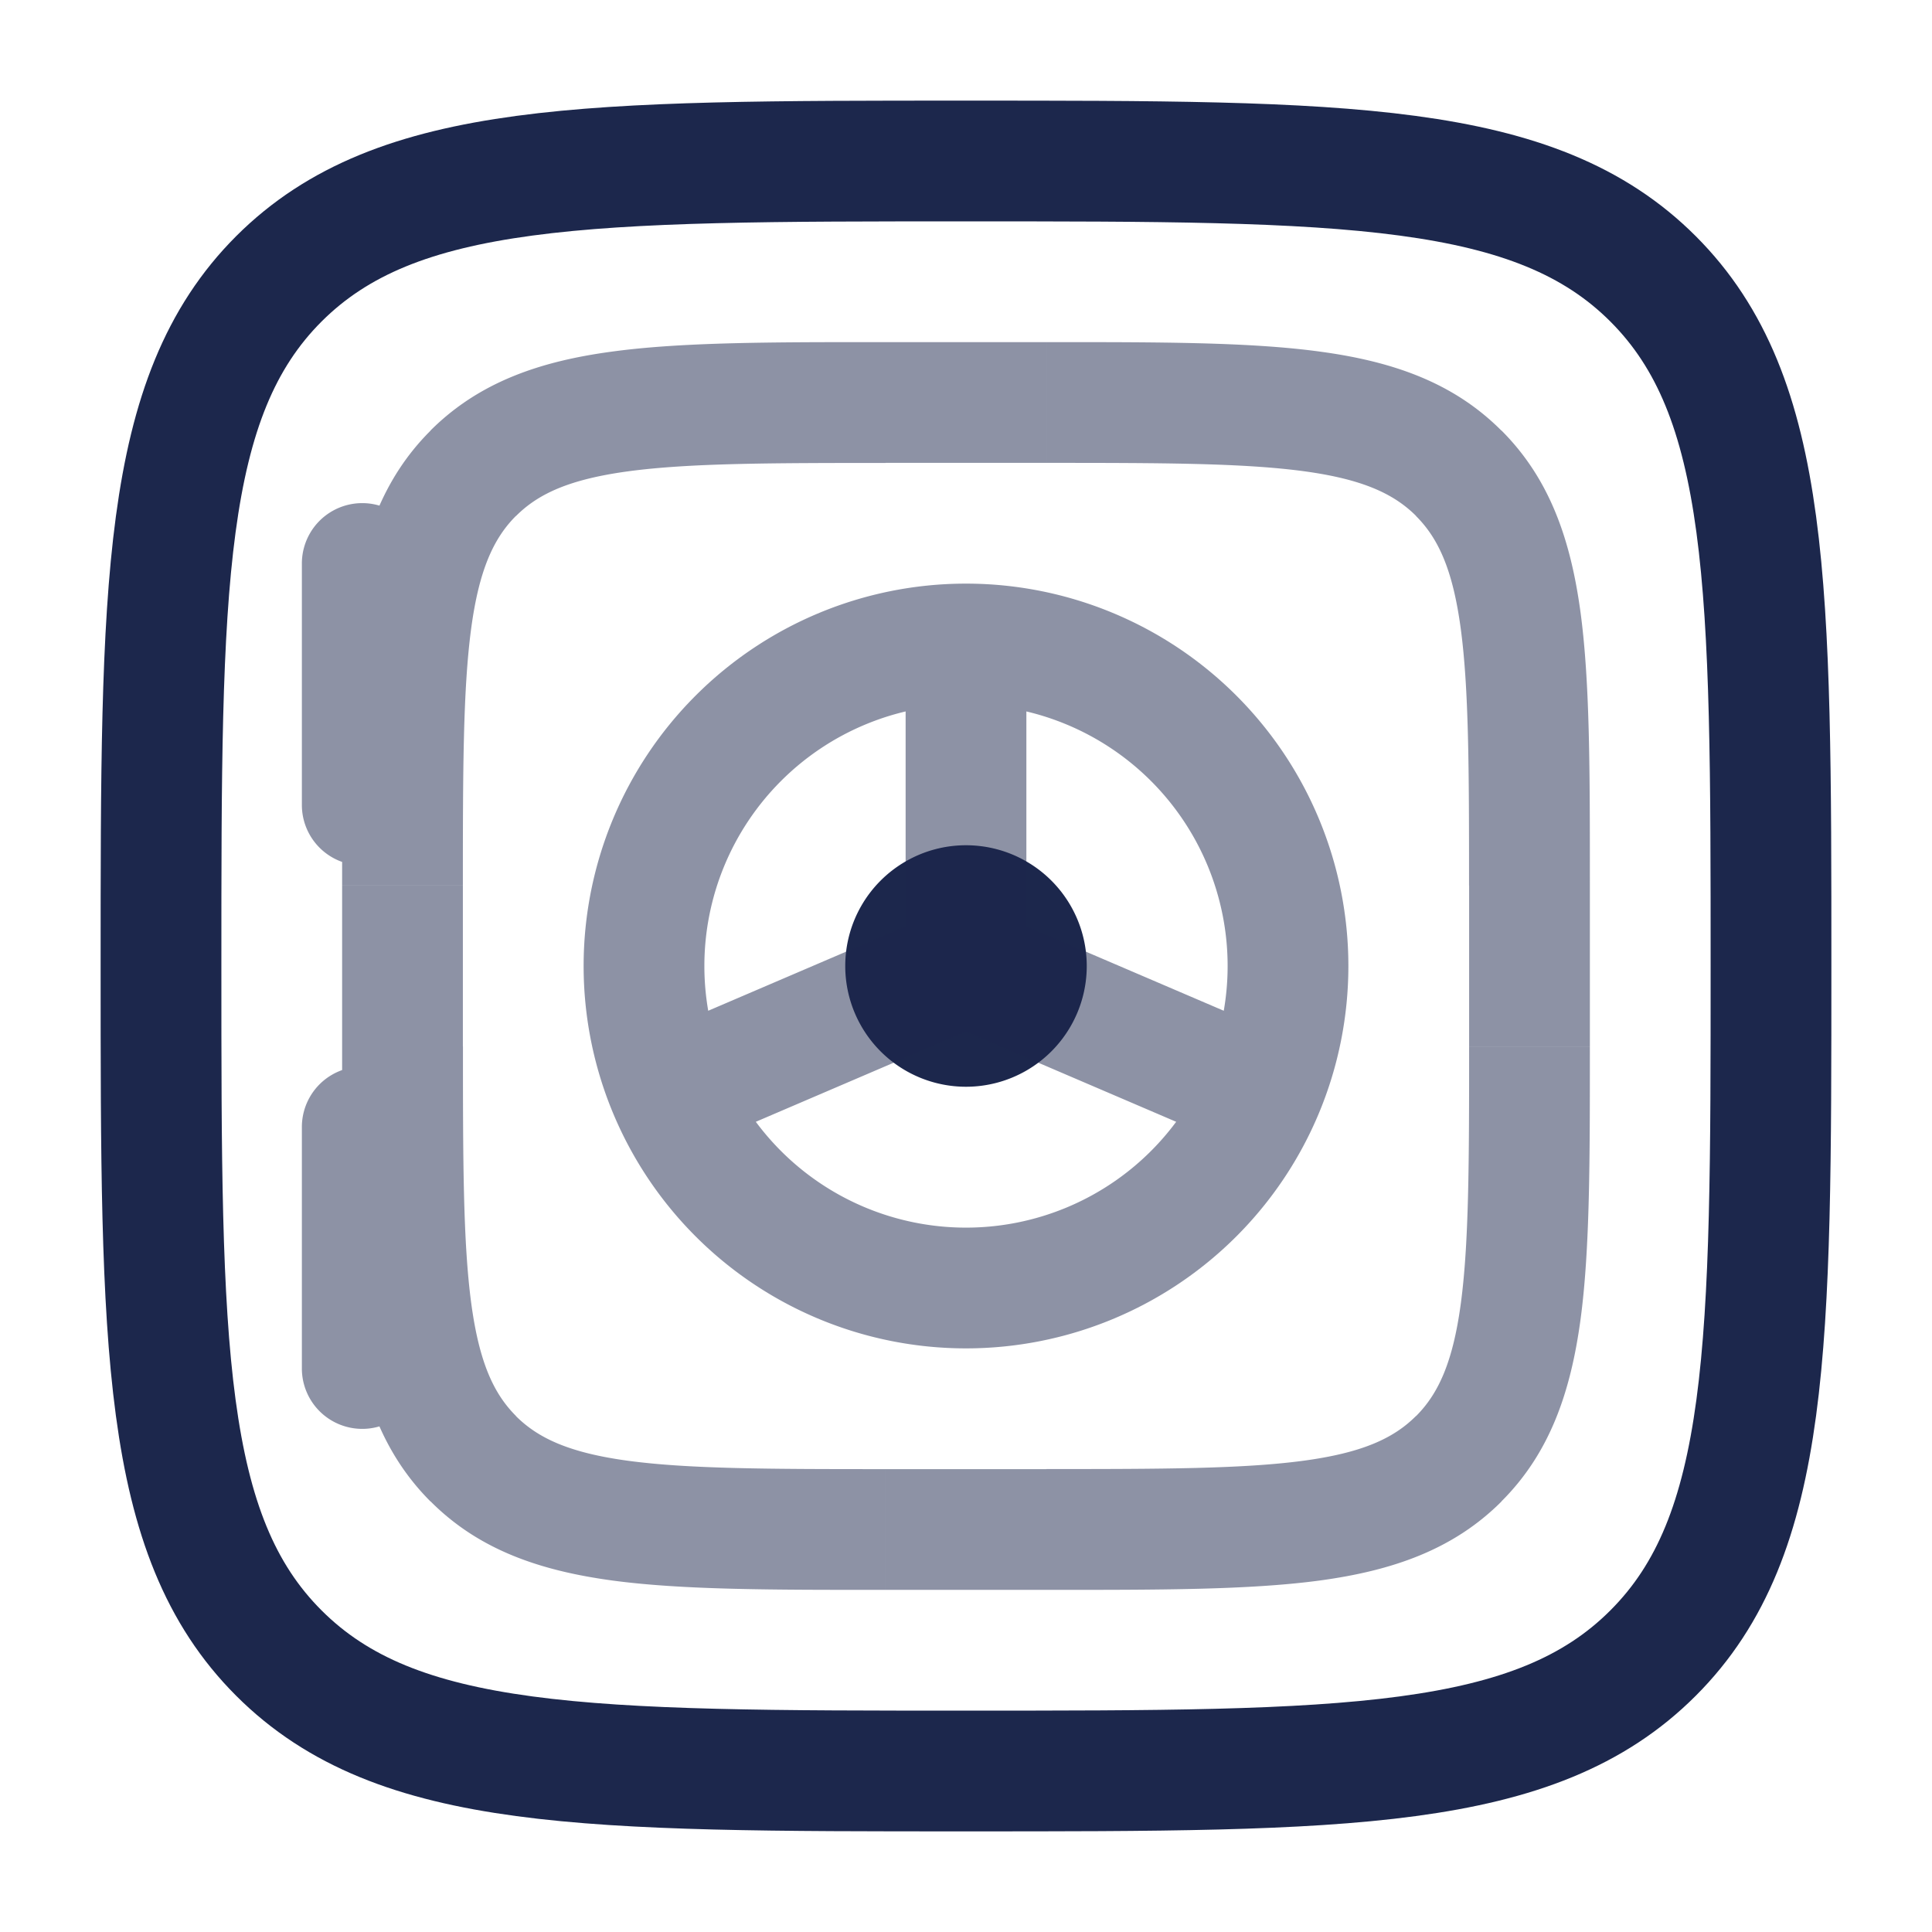 <svg xmlns="http://www.w3.org/2000/svg" width="24" height="24" fill="none">
  <path stroke="#1C274C" stroke-width="1.5" d="M2 12c0-4.714 0-7.071 1.464-8.536C4.93 2 7.286 2 12 2c4.714 0 7.071 0 8.535 1.464C22 4.93 22 7.286 22 12c0 4.714 0 7.071-1.465 8.535C19.072 22 16.714 22 12 22s-7.071 0-8.536-1.465C2 19.072 2 16.714 2 12Z"/>
  <path fill="#1C274C" d="M13.5 12a1.5 1.5 0 1 1-3 0 1.5 1.5 0 0 1 3 0Z"/>
  <path fill="#1C274C" d="M12 15.25A3.25 3.25 0 0 1 8.75 12h-1.5A4.75 4.75 0 0 0 12 16.75v-1.5ZM15.25 12A3.25 3.25 0 0 1 12 15.25v1.5A4.75 4.75 0 0 0 16.75 12h-1.5ZM12 8.75A3.25 3.25 0 0 1 15.25 12h1.5A4.75 4.75 0 0 0 12 7.25v1.5Zm0-1.5A4.75 4.75 0 0 0 7.25 12h1.5A3.25 3.25 0 0 1 12 8.75v-1.5Zm.75 4.75V8h-1.5v4h1.5Zm-1.045.69 3.5 1.5.59-1.38-3.5-1.5-.59 1.38Zm0-1.38-3.5 1.5.59 1.38 3.5-1.5-.59-1.38ZM5.25 7a.75.75 0 0 0-1.5 0h1.5Zm-1.5 3a.75.75 0 0 0 1.5 0h-1.5Zm1.5 4a.75.75 0 0 0-1.5 0h1.5Zm-1.5 3a.75.75 0 0 0 1.5 0h-1.5ZM11 5.75h2v-1.5h-2v1.5ZM18.25 11v2h1.5v-2h-1.5ZM13 18.25h-2v1.5h2v-1.5ZM5.75 13v-2h-1.5v2h1.5ZM11 18.25c-1.435 0-2.437-.002-3.192-.103-.734-.099-1.122-.28-1.399-.556l-1.06 1.06c.601.603 1.36.861 2.26.983.878.118 1.998.116 3.391.116v-1.5ZM4.25 13c0 1.393-.002 2.513.117 3.392.12.9.38 1.658.981 2.26L6.41 17.59c-.277-.277-.457-.665-.556-1.4-.101-.754-.103-1.756-.103-3.191h-1.5Zm14 0c0 1.435-.002 2.437-.103 3.192-.099.734-.28 1.122-.556 1.399l1.06 1.06c.603-.601.861-1.36.983-2.26.118-.878.116-1.998.116-3.391h-1.5ZM13 19.75c1.393 0 2.513.002 3.392-.116.9-.122 1.658-.38 2.26-.982L17.59 17.59c-.277.277-.665.457-1.4.556-.754.101-1.756.103-3.191.103v1.5Zm0-14c1.435 0 2.437.002 3.192.103.734.099 1.122.28 1.399.556l1.06-1.06c-.601-.603-1.36-.861-2.26-.982-.878-.119-1.998-.117-3.391-.117v1.5ZM19.75 11c0-1.393.002-2.513-.116-3.392-.122-.9-.38-1.658-.982-2.26L17.59 6.41c.277.277.457.665.556 1.4.101.754.103 1.756.103 3.191h1.5ZM11 4.25c-1.393 0-2.513-.002-3.392.117-.9.12-1.658.38-2.26.981L6.41 6.41c.277-.277.665-.457 1.4-.556.754-.101 1.756-.103 3.191-.103v-1.5ZM5.75 11c0-1.435.002-2.437.103-3.192.099-.734.28-1.122.556-1.399l-1.06-1.06c-.603.601-.861 1.36-.982 2.26-.119.878-.117 1.998-.117 3.391h1.5Zm-2-4v3h1.5V7h-1.5Zm0 7v3h1.5v-3h-1.5Z" opacity=".5"/>
</svg>
